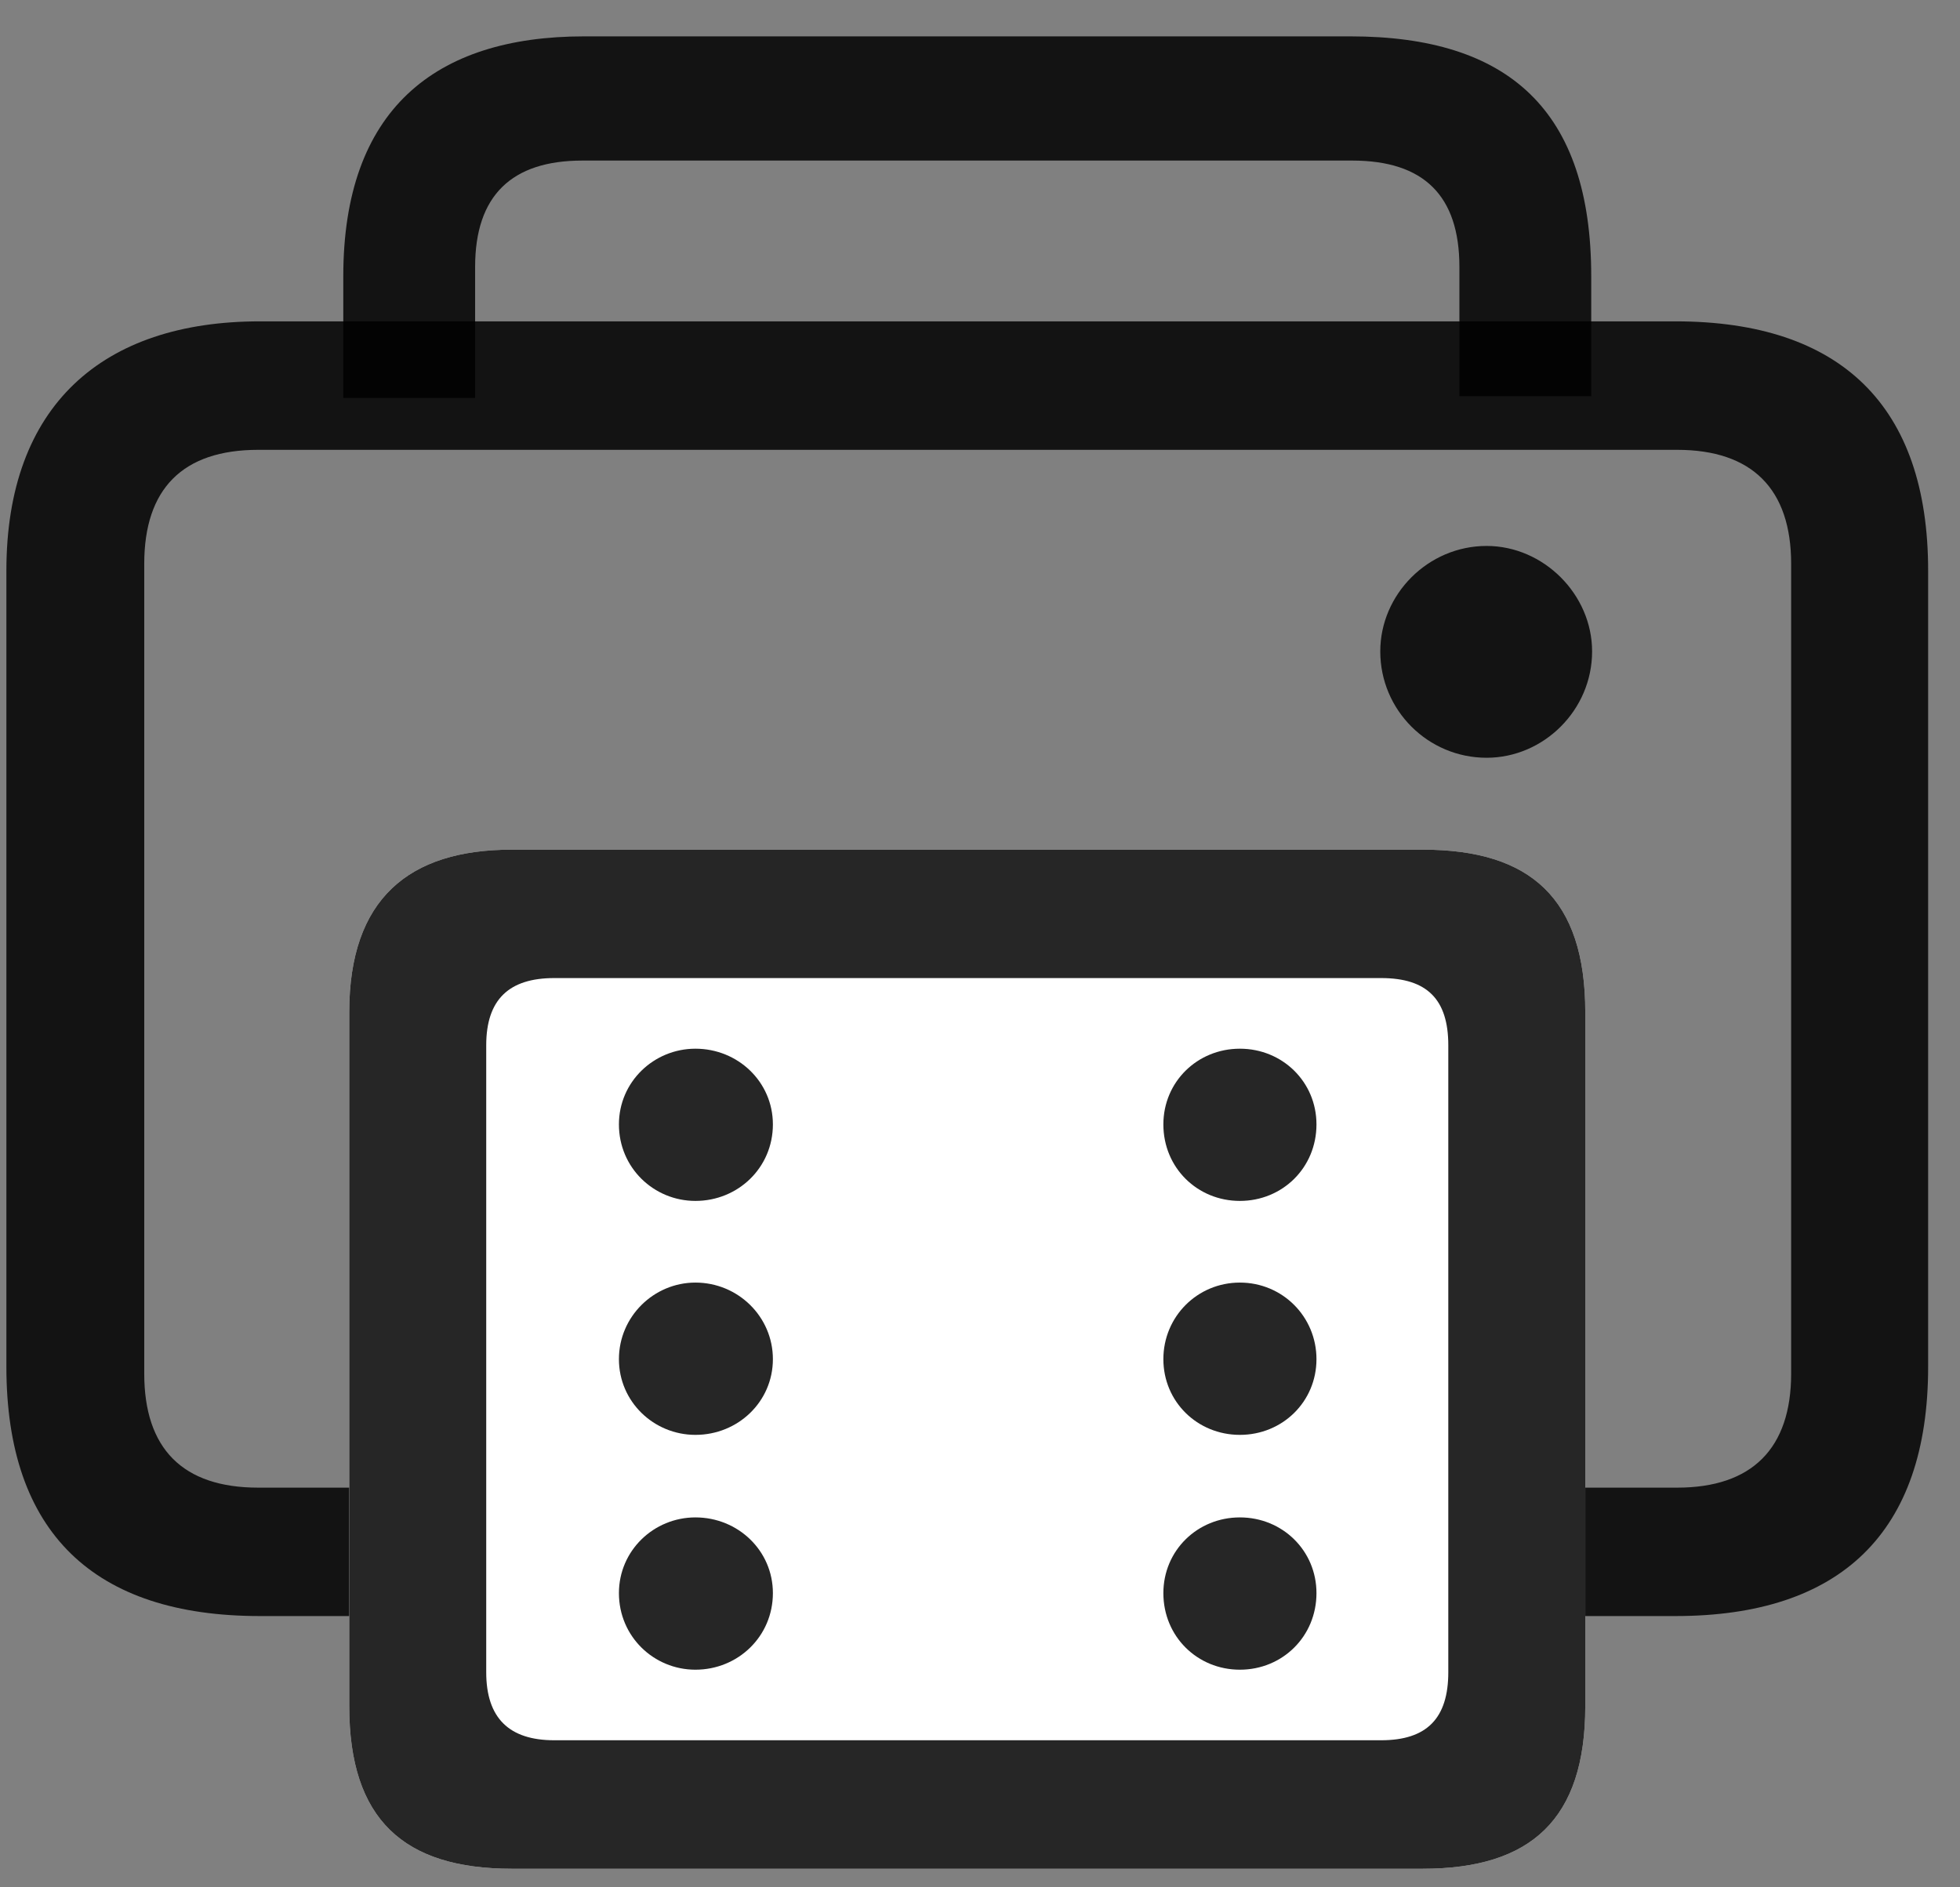 <svg width="27" height="26" viewBox="0 0 27 26" fill="none" xmlns="http://www.w3.org/2000/svg">
<rect x="0" y="0" width="27" height="26" fill="#808080" stroke="none"/>
<g clip-path="url(#clip0_2207_10590)">
<path d="M4.729 5.482H6.545V3.677C6.545 2.693 7.049 2.212 8.022 2.212H18.627C19.611 2.212 20.104 2.693 20.104 3.677V5.458H21.92V3.806C21.92 1.521 20.783 0.501 18.604 0.501H8.045C5.983 0.501 4.729 1.521 4.729 3.806V5.482Z" fill="black" fill-opacity="0.85"/>
<path d="M3.58 22.263H23.08C25.354 22.263 26.561 21.115 26.561 18.829V7.861C26.561 5.587 25.354 4.427 23.08 4.427H3.58C1.412 4.427 0.088 5.587 0.088 7.861V18.829C0.088 21.115 1.295 22.263 3.58 22.263ZM1.987 18.923V7.767C1.987 6.736 2.514 6.197 3.557 6.197H23.104C24.135 6.197 24.674 6.736 24.674 7.767V18.923C24.674 19.954 24.135 20.494 23.104 20.494H3.557C2.514 20.494 1.987 19.954 1.987 18.923ZM20.479 10.439C21.264 10.439 21.932 9.783 21.932 8.974C21.932 8.189 21.264 7.521 20.479 7.521C19.67 7.521 19.014 8.189 19.014 8.974C19.014 9.783 19.67 10.439 20.479 10.439Z" fill="black" fill-opacity="0.85"/>
<path d="M7.049 25.744H19.6C21.088 25.744 21.838 25.064 21.838 23.505V13.943C21.838 12.384 21.088 11.705 19.6 11.705H7.049C5.631 11.705 4.811 12.384 4.811 13.943V23.505C4.811 25.064 5.561 25.744 7.049 25.744Z" fill="white"/>
<path d="M7.049 25.744H19.6C21.088 25.744 21.838 25.064 21.838 23.505V13.943C21.838 12.384 21.088 11.705 19.6 11.705H7.049C5.631 11.705 4.811 12.384 4.811 13.943V23.505C4.811 25.064 5.561 25.744 7.049 25.744ZM7.635 23.974C7.014 23.974 6.698 23.669 6.698 23.037V14.4C6.698 13.767 7.014 13.474 7.635 13.474H19.026C19.658 13.474 19.951 13.767 19.951 14.4V23.037C19.951 23.669 19.658 23.974 19.026 23.974H7.635ZM9.58 16.544C10.166 16.544 10.647 16.087 10.647 15.49C10.647 14.904 10.166 14.447 9.58 14.447C9.006 14.447 8.526 14.904 8.526 15.49C8.526 16.087 9.006 16.544 9.58 16.544ZM9.58 19.767C10.166 19.767 10.647 19.31 10.647 18.724C10.647 18.138 10.166 17.669 9.58 17.669C9.006 17.669 8.526 18.138 8.526 18.724C8.526 19.31 9.006 19.767 9.58 19.767ZM9.58 23.002C10.166 23.002 10.647 22.544 10.647 21.947C10.647 21.361 10.166 20.904 9.58 20.904C9.006 20.904 8.526 21.361 8.526 21.947C8.526 22.544 9.006 23.002 9.58 23.002ZM17.08 16.544C17.666 16.544 18.135 16.087 18.135 15.49C18.135 14.904 17.666 14.447 17.08 14.447C16.494 14.447 16.026 14.904 16.026 15.49C16.026 16.087 16.494 16.544 17.08 16.544ZM17.08 19.767C17.666 19.767 18.135 19.31 18.135 18.724C18.135 18.138 17.666 17.669 17.08 17.669C16.494 17.669 16.026 18.138 16.026 18.724C16.026 19.31 16.494 19.767 17.08 19.767ZM17.08 23.002C17.666 23.002 18.135 22.544 18.135 21.947C18.135 21.361 17.666 20.904 17.08 20.904C16.494 20.904 16.026 21.361 16.026 21.947C16.026 22.544 16.494 23.002 17.08 23.002Z" fill="black" fill-opacity="0.85"/>
</g>
<defs>
<clipPath id="clip0_2207_10590">
<rect width="26.473" height="25.629" fill="white" transform="translate(0.088 0.115)"/>
</clipPath>
</defs>
</svg>
